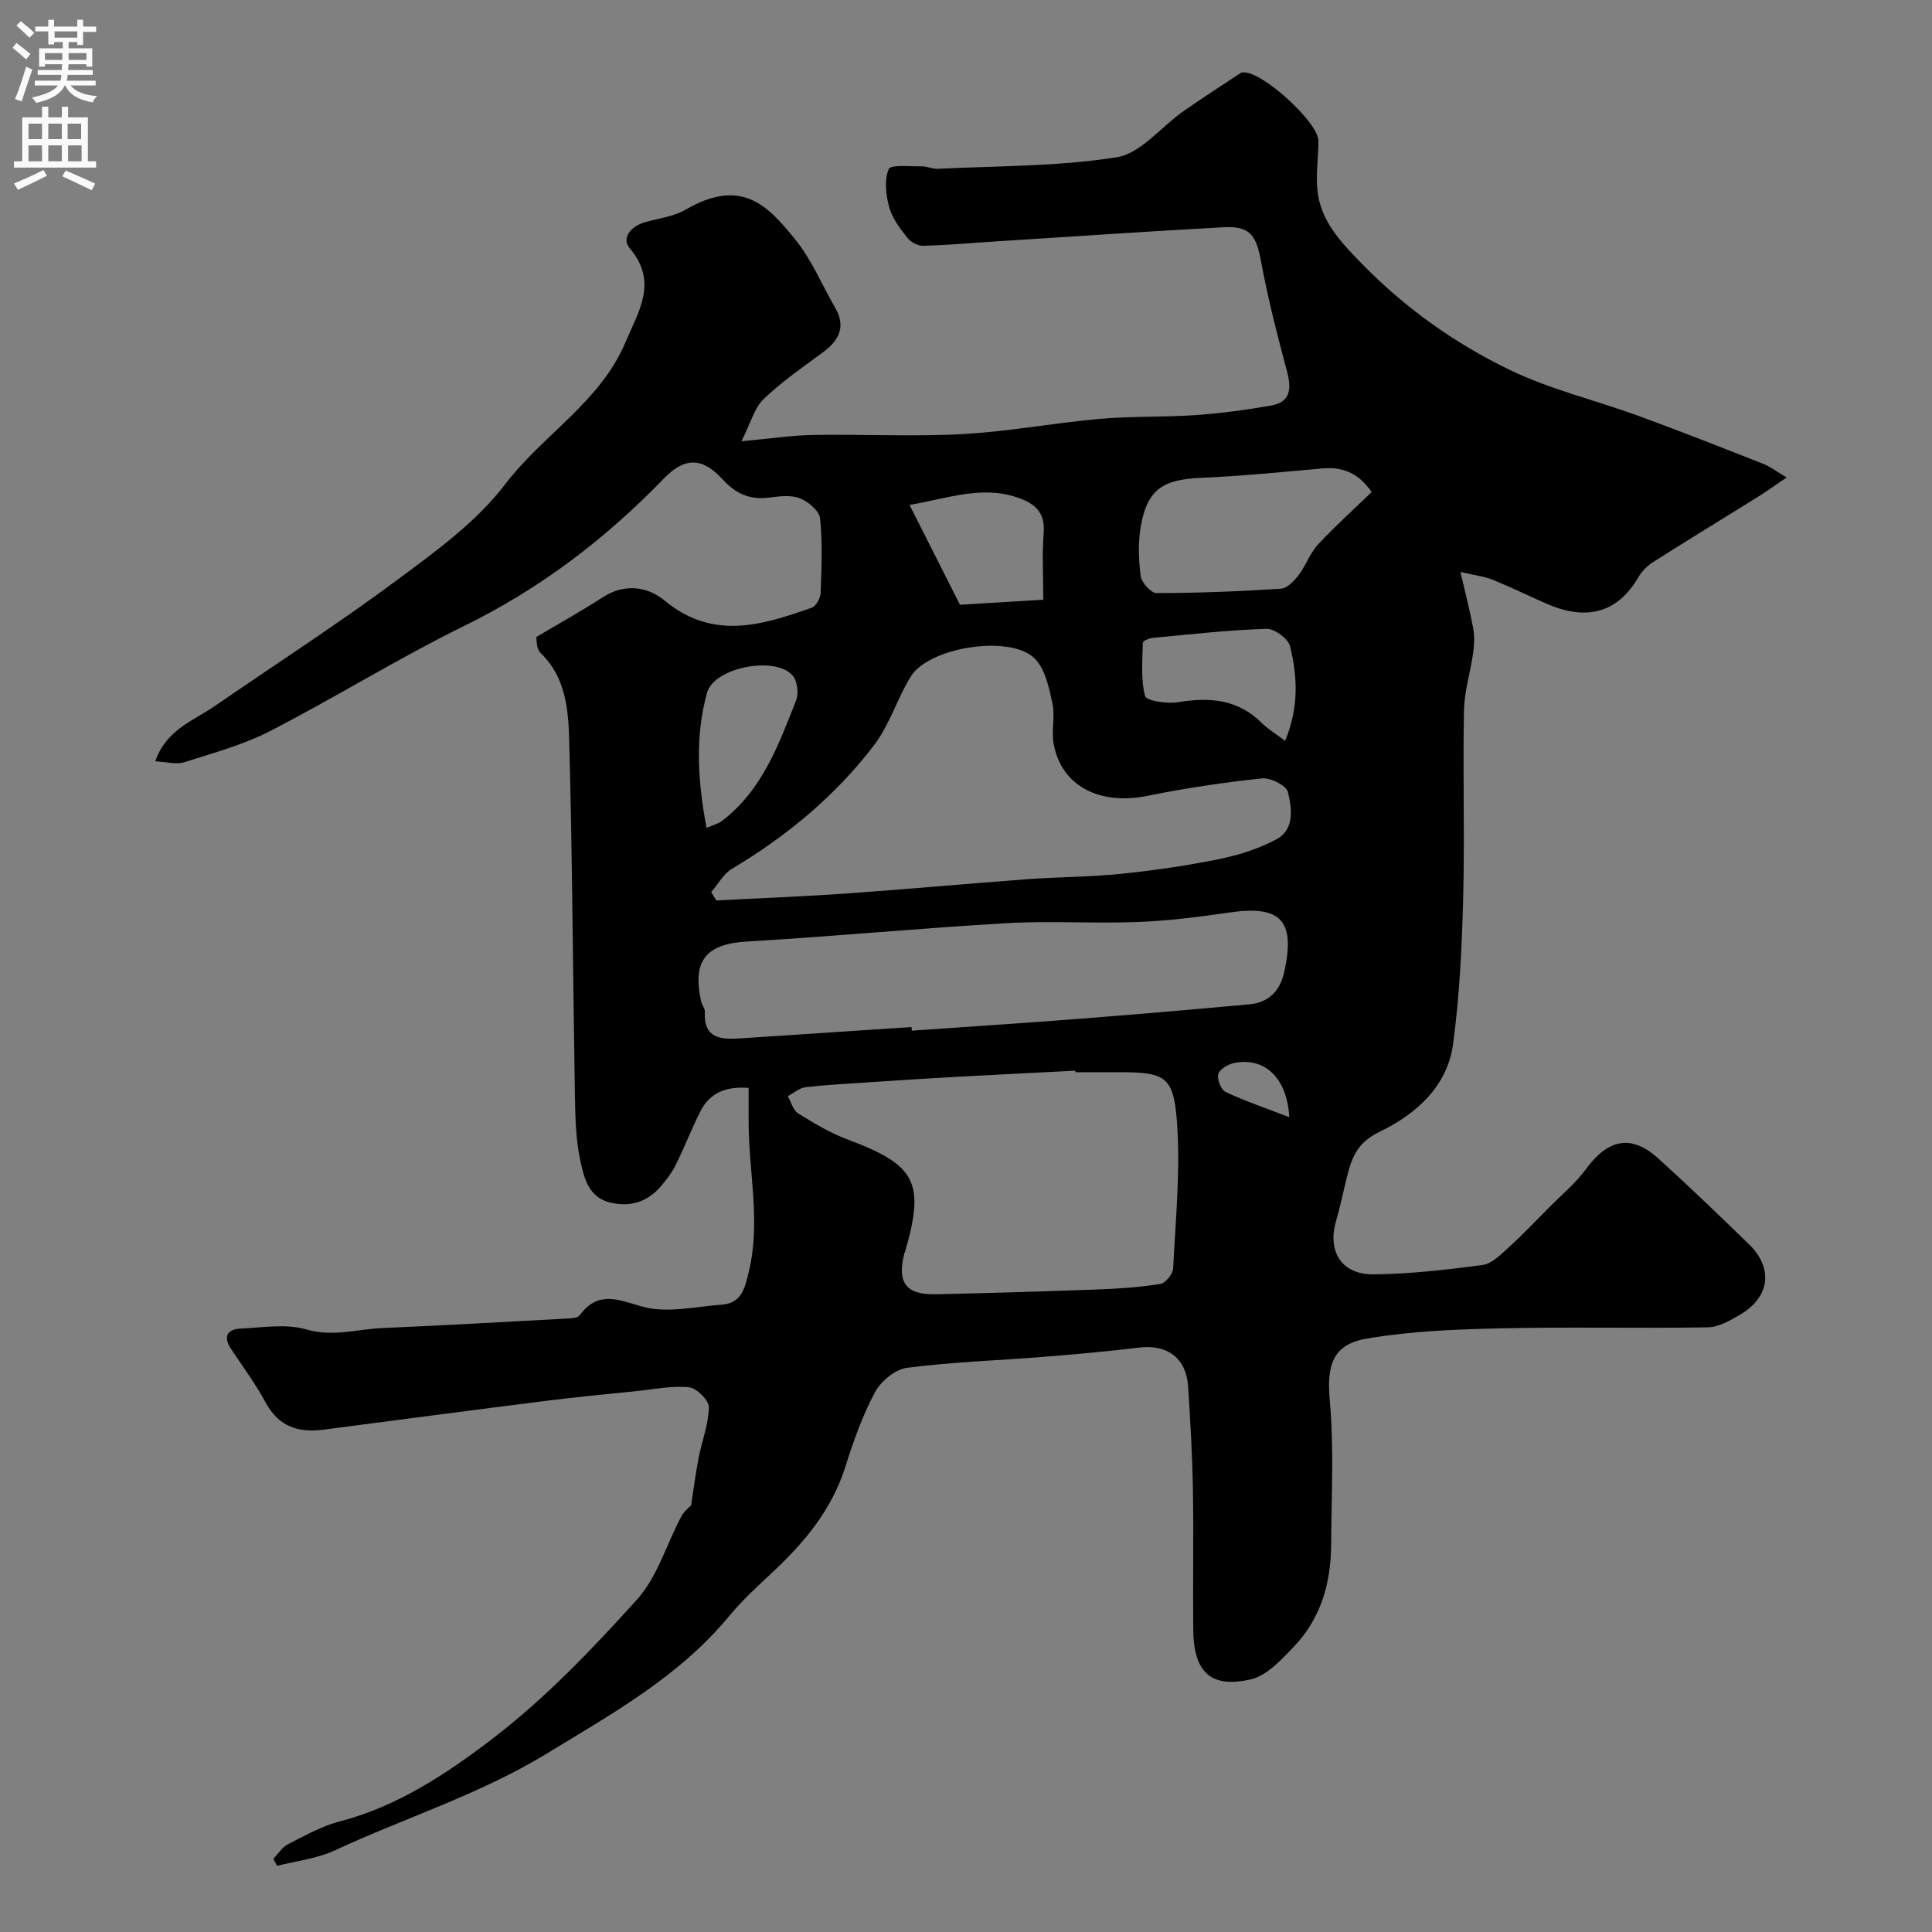 <svg enable-background="new 0 0 400 400" viewBox="0 0 400 400" xmlns="http://www.w3.org/2000/svg"><rect x="0" y="0" width="400" height="400" fill="#808080" stroke="none"/><path d="m56.58 384.86c.99-1.03 1.81-2.4 3.02-3.02 3.48-1.77 6.98-3.76 10.72-4.73 12-3.11 22.22-9.92 31.66-17.14 10.93-8.36 20.62-18.53 29.89-28.78 4.23-4.68 6.12-11.46 9.19-17.24.57-1.07 1.65-1.87 2.02-2.28.53-3.38.94-6.65 1.57-9.87.68-3.5 2.06-6.96 2.11-10.45.02-1.43-2.53-3.97-4.1-4.13-3.52-.37-7.17.41-10.77.78-6.2.64-12.41 1.22-18.59 2-15.43 1.94-30.84 3.98-46.26 5.99-5.17.68-9.28-.54-11.99-5.53-2.09-3.86-4.72-7.43-7.16-11.09-1.75-2.62-.92-4.18 2.02-4.31 4.51-.2 9.33-1.04 13.5.18 5.51 1.62 10.53-.06 15.75-.28 12.87-.55 25.74-1.29 38.6-1.99.78-.04 1.88-.15 2.25-.65 3.76-5.05 7.67-3.36 12.83-1.84 5.08 1.49 11.07.05 16.64-.37 4.14-.31 4.77-3.54 5.59-6.97 2.47-10.44-.12-20.79-.08-31.17.01-2.15 0-4.3 0-6.73-4.55-.35-7.99.92-9.98 4.85-1.83 3.63-3.3 7.45-5.11 11.1-.79 1.59-1.91 3.06-3.07 4.42-2.77 3.22-6.29 4.35-10.45 3.38-4.5-1.05-5.46-5.12-6.21-8.56-1-4.62-1.07-9.49-1.15-14.26-.41-24.27-.51-48.54-1.17-72.8-.18-6.39-.67-13.12-5.93-18.18-.95-.91-.79-2.97-.87-3.31 5.07-3.01 9.51-5.47 13.76-8.23 4.53-2.94 9.3-2.2 12.79.69 10 8.28 20.15 5.12 30.45 1.48.89-.31 1.81-1.95 1.85-3.01.19-5.16.42-10.36-.11-15.48-.16-1.57-2.47-3.51-4.22-4.18-1.89-.73-4.3-.38-6.43-.12-3.96.49-6.84-.84-9.57-3.82-4.24-4.63-7.89-4.52-12.13-.13-12.09 12.5-25.65 22.83-41.39 30.54-13.62 6.68-26.55 14.75-40.05 21.7-5.59 2.88-11.81 4.57-17.85 6.49-1.69.53-3.74-.08-6-.19 2.28-6.59 7.88-8.38 12.32-11.44 12.55-8.65 25.39-16.92 37.62-26 8.04-5.97 16.53-12.08 22.49-19.91 7.85-10.3 19.78-17.11 24.94-29.46 2.6-6.21 6.83-12.39.87-19.39-1.83-2.15.29-4.6 3.15-5.42 2.81-.8 5.89-1.14 8.34-2.56 11.68-6.77 17.05-.94 22.87 6.27 3.33 4.13 5.41 9.27 8.12 13.92 2.31 3.97.91 6.79-2.46 9.29-4.21 3.11-8.56 6.1-12.31 9.7-1.9 1.82-2.63 4.86-4.6 8.74 6.13-.56 10.49-1.24 14.87-1.31 10.33-.17 20.69.38 30.99-.18 9.47-.52 18.86-2.31 28.32-3.15 6.59-.58 13.25-.32 19.86-.78 5.21-.36 10.41-1.07 15.55-1.96 4.19-.72 4.32-3.53 3.36-7.14-2.01-7.51-3.95-15.06-5.36-22.69-1.01-5.49-2.31-7.4-7.81-7.1-15.65.85-31.28 1.93-46.92 2.92-5.09.32-10.17.79-15.26.92-1.11.03-2.59-.8-3.29-1.71-1.49-1.92-3.09-4-3.71-6.28-.69-2.53-1.05-5.64-.1-7.89.42-.98 4.43-.53 6.81-.57 1.13-.02 2.27.57 3.38.51 12.37-.62 24.87-.45 37.04-2.4 4.96-.79 9.14-6.27 13.76-9.51 3.93-2.75 7.97-5.34 11.97-7.99.12-.08.33-.04.49-.05 3.77-.31 15.48 10.27 15.51 14.15.02 3.38-.54 6.79-.22 10.12.63 6.47 4.84 10.83 9.2 15.31 8.94 9.17 19.25 16.5 30.61 21.99 8.43 4.08 17.76 6.28 26.61 9.51 8.68 3.17 17.29 6.57 25.9 9.95 1.45.57 2.73 1.57 4.85 2.82-2.51 1.7-4.3 3-6.17 4.16-7.16 4.46-14.37 8.84-21.48 13.36-1.23.78-2.37 1.95-3.1 3.21-4.46 7.64-11.06 8.84-18.87 5.45-3.74-1.63-7.41-3.44-11.19-4.98-1.72-.7-3.64-.91-6.73-1.64 1.08 4.69 2.01 8.22 2.66 11.8.29 1.63.19 3.38-.04 5.03-.56 3.97-1.82 7.91-1.89 11.87-.25 12.99.16 26-.17 38.99-.26 10.04-.75 20.13-2.09 30.08-1.18 8.8-7.76 14.55-15.11 18.09-4.31 2.07-5.63 4.77-6.63 8.52-.88 3.3-1.51 6.67-2.47 9.94-1.86 6.33 1.09 11.18 7.75 11.11 7.53-.07 15.07-.95 22.55-1.93 1.88-.25 3.69-2.06 5.25-3.48 2.95-2.68 5.71-5.57 8.51-8.4 2.63-2.66 5.57-5.1 7.76-8.09 4.5-6.14 9.33-7.12 14.85-2.12 6.39 5.78 12.6 11.77 18.79 17.77 5.09 4.93 4.37 10.95-1.79 14.58-2.07 1.22-4.48 2.61-6.75 2.64-14.33.24-28.67-.12-42.99.21-9.21.21-18.53.57-27.58 2.12-7.24 1.24-8.3 5.7-7.66 12.84.88 9.87.33 19.87.28 29.82-.04 7.89-2.1 15.21-7.63 21.03-2.61 2.74-5.66 6.11-9.04 6.87-8.31 1.89-11.79-1.53-11.88-10.28-.1-9.67.1-19.33-.07-29-.12-7.12-.53-14.24-.99-21.35-.38-5.87-4.31-8.77-10.03-8.08-6.67.81-13.37 1.41-20.07 1.94-9.36.75-18.77 1.05-28.07 2.25-2.45.32-5.43 2.76-6.65 5.04-2.59 4.83-4.46 10.1-6.11 15.35-2.81 8.96-8.5 15.78-15.19 22.02-3.1 2.88-6.24 5.78-8.93 9.03-10.35 12.52-24.2 20.18-37.77 28.46-13.88 8.46-29.29 13.26-43.86 20.03-3.68 1.71-7.93 2.16-11.92 3.19-.29-.45-.55-.94-.81-1.44zm90.66-200.15c.36.57.72 1.14 1.08 1.72 9.06-.48 18.13-.82 27.17-1.46 12.46-.88 24.9-2.03 37.35-2.95 6.44-.47 12.92-.45 19.33-1.11 6.79-.7 13.58-1.69 20.27-3.05 4.05-.82 8.15-2.13 11.79-4.07 3.88-2.06 3.22-6.43 2.42-9.81-.32-1.35-3.62-3.01-5.38-2.82-7.94.84-15.86 2.01-23.68 3.61-9.93 2.03-17.88-2.04-19.44-10.77-.49-2.74.33-5.74-.27-8.45-.71-3.22-1.49-7.04-3.65-9.21-5.01-5.03-21.92-2.38-25.68 3.74-2.8 4.55-4.35 9.95-7.54 14.14-8.02 10.54-18.12 18.89-29.52 25.69-1.75 1.07-2.85 3.19-4.25 4.8zm75.42 37.29c-.01-.11-.01-.22-.02-.33-8.58.44-17.17.87-25.75 1.34-5.43.3-10.86.66-16.28 1.02-4.6.31-9.2.54-13.78 1.06-1.3.15-2.49 1.21-3.73 1.85.69 1.22 1.09 2.92 2.14 3.57 3.28 2.04 6.65 4.07 10.25 5.41 14.12 5.28 16.05 8.84 11.91 23.18-.05.16-.15.3-.19.46-1.5 6 .36 8.53 6.49 8.4 11.26-.24 22.51-.58 33.76-1 4.27-.16 8.56-.45 12.76-1.13 1.07-.17 2.61-2.05 2.67-3.2.5-10.23 1.55-20.54.76-30.7-.72-9.22-2.62-9.94-12.01-9.94-2.99.01-5.99.01-8.98.01zm-33.93-9.36c.02.25.03.5.05.75 11.35-.8 22.7-1.53 34.05-2.41 11.96-.93 23.91-1.95 35.85-3.05 4.02-.37 6.36-2.79 7.23-6.78 2.31-10.58-.74-13.78-11.35-12.23-6.32.92-12.69 1.73-19.06 1.97-9.01.35-18.06-.28-27.06.24-17.9 1.03-35.76 2.75-53.67 3.79-8.5.49-11.48 3.83-9.63 12.31.17.79.83 1.54.79 2.29-.27 5.46 3.26 5.74 7.25 5.47 11.86-.79 23.7-1.57 35.55-2.35zm95.26-110.77c-2.83-4.09-6.17-5.25-10.3-4.88-8.33.75-16.67 1.58-25.03 1.94-7.9.34-11.08 2.38-12.45 9.92-.61 3.38-.48 7-.04 10.42.18 1.35 2.13 3.52 3.28 3.52 8.58-.01 17.17-.35 25.73-.9 1.3-.08 2.75-1.6 3.67-2.8 1.52-1.99 2.36-4.56 4.04-6.37 3.5-3.77 7.35-7.21 11.1-10.85zm-17.92 51.52c2.92-7.06 2.53-13.41 1.02-19.59-.38-1.57-3.24-3.67-4.89-3.61-7.85.25-15.68 1.14-23.51 1.87-.75.07-2.06.63-2.07.99-.08 3.71-.47 7.56.45 11.05.27 1.01 4.59 1.66 6.85 1.28 6.51-1.09 12.36-.62 17.31 4.3 1.25 1.24 2.81 2.18 4.84 3.71zm-50.07-29.22c0-5.16-.27-9.49.08-13.77.35-4.35-1.82-6.2-5.53-7.43-7.46-2.48-14.37.24-22.24 1.57 3.54 7 6.79 13.45 10.44 20.67 4.93-.3 10.82-.65 17.25-1.04zm-69.72 47.23c1.46-.63 2.42-.84 3.14-1.39 8.36-6.34 11.78-15.79 15.41-25.02.56-1.43.25-3.97-.71-5.11-3.49-4.16-16.27-1.74-17.73 3.53-2.53 9.09-1.93 18.33-.11 27.99zm120.65 59.9c-.44-8.43-5.39-12.54-11.54-11.19-1.22.27-2.94 1.32-3.17 2.31-.26 1.09.6 3.22 1.55 3.67 3.96 1.86 8.14 3.27 13.16 5.21z" fill="#000001"/><g fill="#fafafb"><path d="m2.6 9.9.8-1c.9.7 1.9 1.4 2.9 2.3l-.9 1.1c-1.1-1-2-1.8-2.8-2.4zm.5 10.6c.9-2.1 1.6-4.3 2.3-6.7.4.2.8.4 1.3.6-.7 2.1-1.5 4.3-2.2 6.6zm.3-15.2.9-.9c1 .8 2 1.6 2.8 2.4l-1 1c-.9-.9-1.8-1.7-2.7-2.5zm12.6-1.2h1.2v1.4h2.7v1.1h-2.7v2.7h-1.2v-.6h-1.8v1.3h4.9v3.8h-1.2v-.5h-3.7c0 .4-.1.9-.1 1.2h5.1v1h-5.2c0 .5-.1.9-.2 1.2h6v1h-5.2c1.1 1.3 2.9 2 5.5 2.2-.4.4-.7.8-.9 1.3-2.9-.5-4.8-1.6-5.7-3.5h-.1c-.8 1.7-2.7 2.9-5.9 3.6-.2-.4-.6-.8-.9-1.1 2.8-.6 4.6-1.4 5.4-2.5h-4.8v-1h5.3c.1-.3.2-.7.2-1.2h-4.9v-1h5c0-.4 0-.8.1-1.2h-3.6v.5h-1.2v-3.8h4.9v-1.3h-1.8v.5h-1.2v-2.7h-2.7v-1h2.7v-1.4h1.2v1.4h4.8zm-6.7 8.3h3.6c0-.4 0-.9 0-1.4h-3.6zm1.9-4.6h4.8v-1.3h-4.7v1.3zm6.7 3.2h-3.7v1.4h3.7v-2.4z"/><path d="m8.7 22.1h1.3v2.2h2.8v-2.2h1.3v2.2h4.1v9.1h1.7v1.3h-17v-1.3h1.7v-9.1h4.1zm.3 13.1.7 1.2c-1.8.9-3.8 1.9-6 2.9-.2-.4-.5-.8-.8-1.3 2.3-1 4.4-1.9 6.1-2.8zm-3.1-6.4h2.8v-3.2h-2.8zm0 4.6h2.8v-3.3h-2.8zm4.1-4.6h2.8v-3.2h-2.8zm0 4.6h2.8v-3.3h-2.8zm3.6 1.9c2.1.9 4.1 1.8 6.1 2.7l-.7 1.4c-2.2-1.1-4.2-2-6.1-2.9zm3.2-9.7h-2.8v3.2h2.8zm-2.7 7.8h2.8v-3.3h-2.8z"/></g></svg>